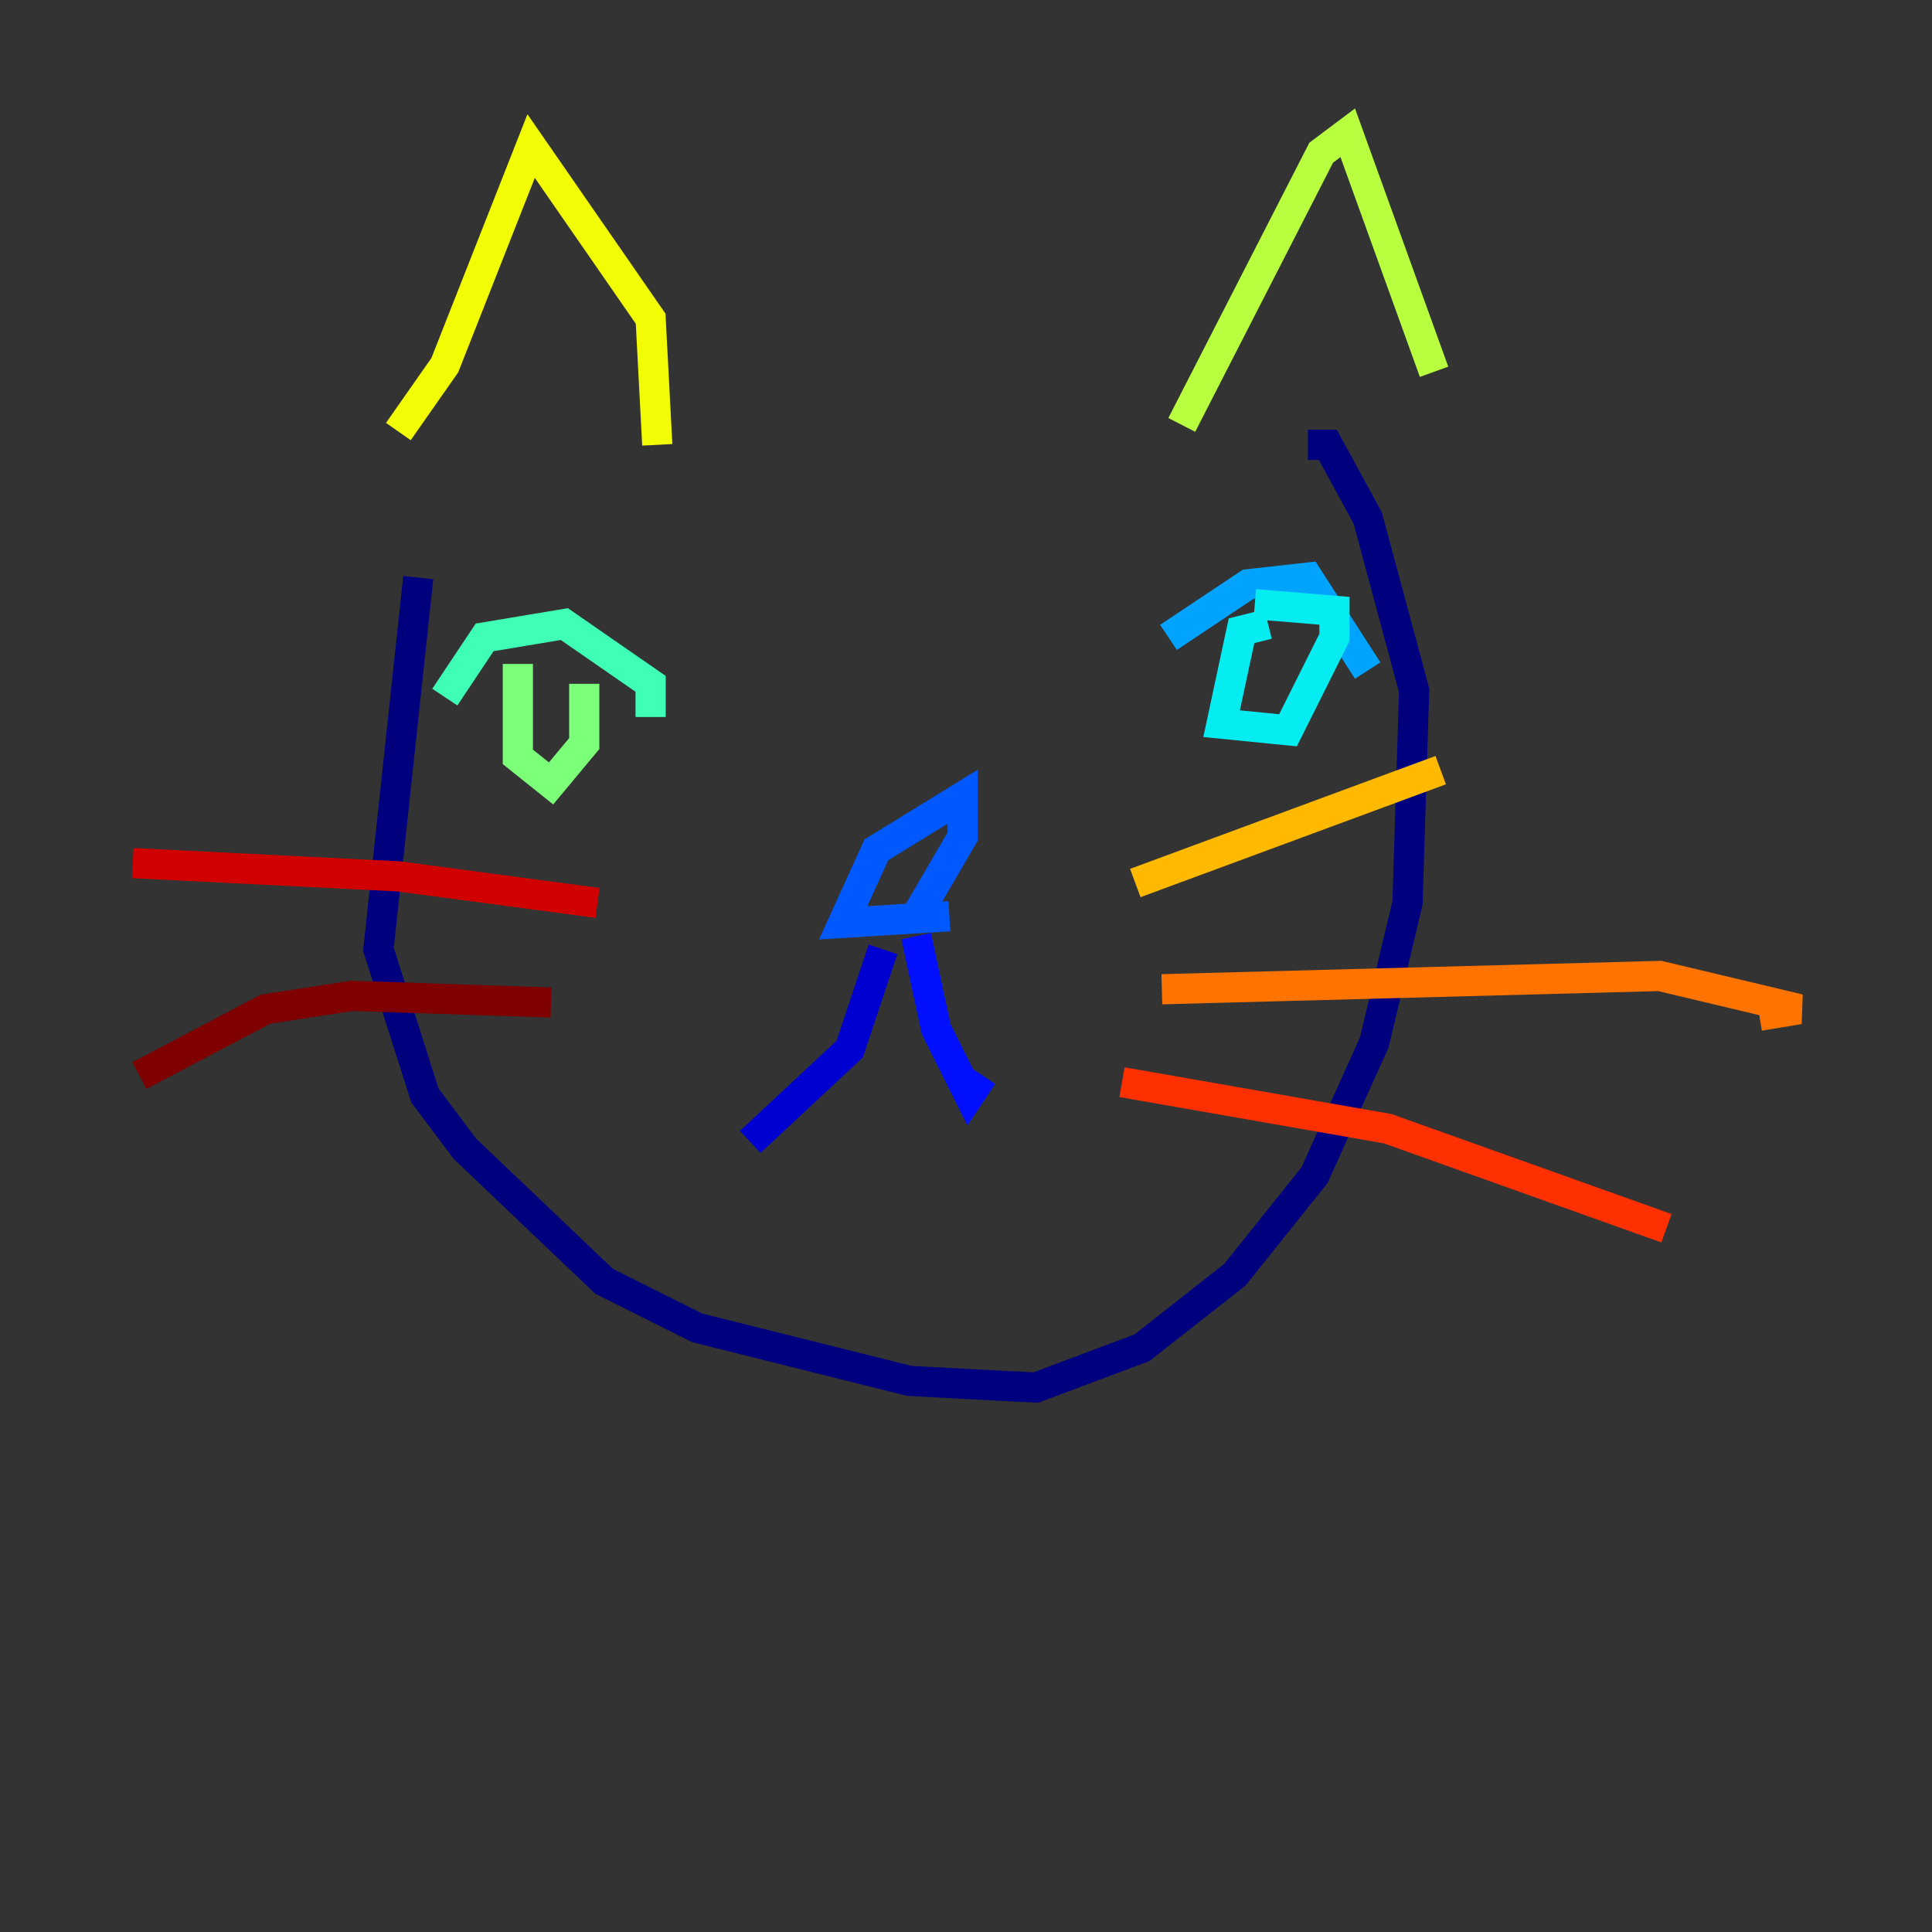 <?xml version="1.0" encoding="utf-8" ?>
<svg baseProfile="tiny" height="128" version="1.2" viewBox="0,0,128,128" width="128" xmlns="http://www.w3.org/2000/svg" xmlns:ev="http://www.w3.org/2001/xml-events" xmlns:xlink="http://www.w3.org/1999/xlink"><rect x="0" y="0" width="128" height="128" fill="#333333" stroke="none"/><defs /><polyline fill="none" points="27.711,38.268 25.072,62.9 28.151,72.577 30.79,76.096 40.028,84.894 46.186,87.972 60.261,91.491 68.619,91.931 75.656,89.292 81.814,84.454 87.093,77.856 91.052,69.058 93.251,59.821 93.691,45.746 90.612,34.309 87.972,29.471 86.653,29.471" stroke="#00007f" stroke-width="2" /><polyline fill="none" points="58.502,62.9 56.302,69.498 49.705,75.656" stroke="#0000d1" stroke-width="2" /><polyline fill="none" points="60.701,62.021 62.021,68.179 64.22,72.577 65.1,71.258" stroke="#0010ff" stroke-width="2" /><polyline fill="none" points="62.9,60.701 55.862,61.141 58.062,56.302 63.78,52.783 63.78,55.423 60.701,60.701" stroke="#0058ff" stroke-width="2" /><polyline fill="none" points="77.416,42.227 82.694,38.708 86.653,38.268 90.612,44.426" stroke="#00a4ff" stroke-width="2" /><polyline fill="none" points="84.014,41.347 82.254,41.787 80.935,47.945 85.333,48.385 88.412,42.227 88.412,40.467 83.134,40.028" stroke="#05ecf1" stroke-width="2" /><polyline fill="none" points="43.106,47.505 43.106,45.306 37.388,41.347 32.11,42.227 29.471,46.186" stroke="#3fffb7" stroke-width="2" /><polyline fill="none" points="34.309,43.986 34.309,50.144 36.509,51.904 38.708,49.265 38.708,45.306" stroke="#7cff79" stroke-width="2" /><polyline fill="none" points="78.296,28.151 87.533,10.117 89.292,8.797 95.01,24.632" stroke="#b7ff3f" stroke-width="2" /><polyline fill="none" points="43.546,29.471 43.106,21.113 35.189,9.677 29.471,24.192 26.392,28.591" stroke="#f1fc05" stroke-width="2" /><polyline fill="none" points="75.216,58.502 95.45,51.024" stroke="#ffb900" stroke-width="2" /><polyline fill="none" points="76.976,65.54 109.966,64.66 119.203,66.859 116.564,67.299" stroke="#ff7300" stroke-width="2" /><polyline fill="none" points="74.337,71.698 91.931,74.777 110.406,81.375" stroke="#ff3000" stroke-width="2" /><polyline fill="none" points="39.588,59.821 26.392,58.062 8.797,57.182" stroke="#d10000" stroke-width="2" /><polyline fill="none" points="36.509,66.419 23.313,65.979 17.595,66.859 9.237,71.258" stroke="#7f0000" stroke-width="2" /></svg>